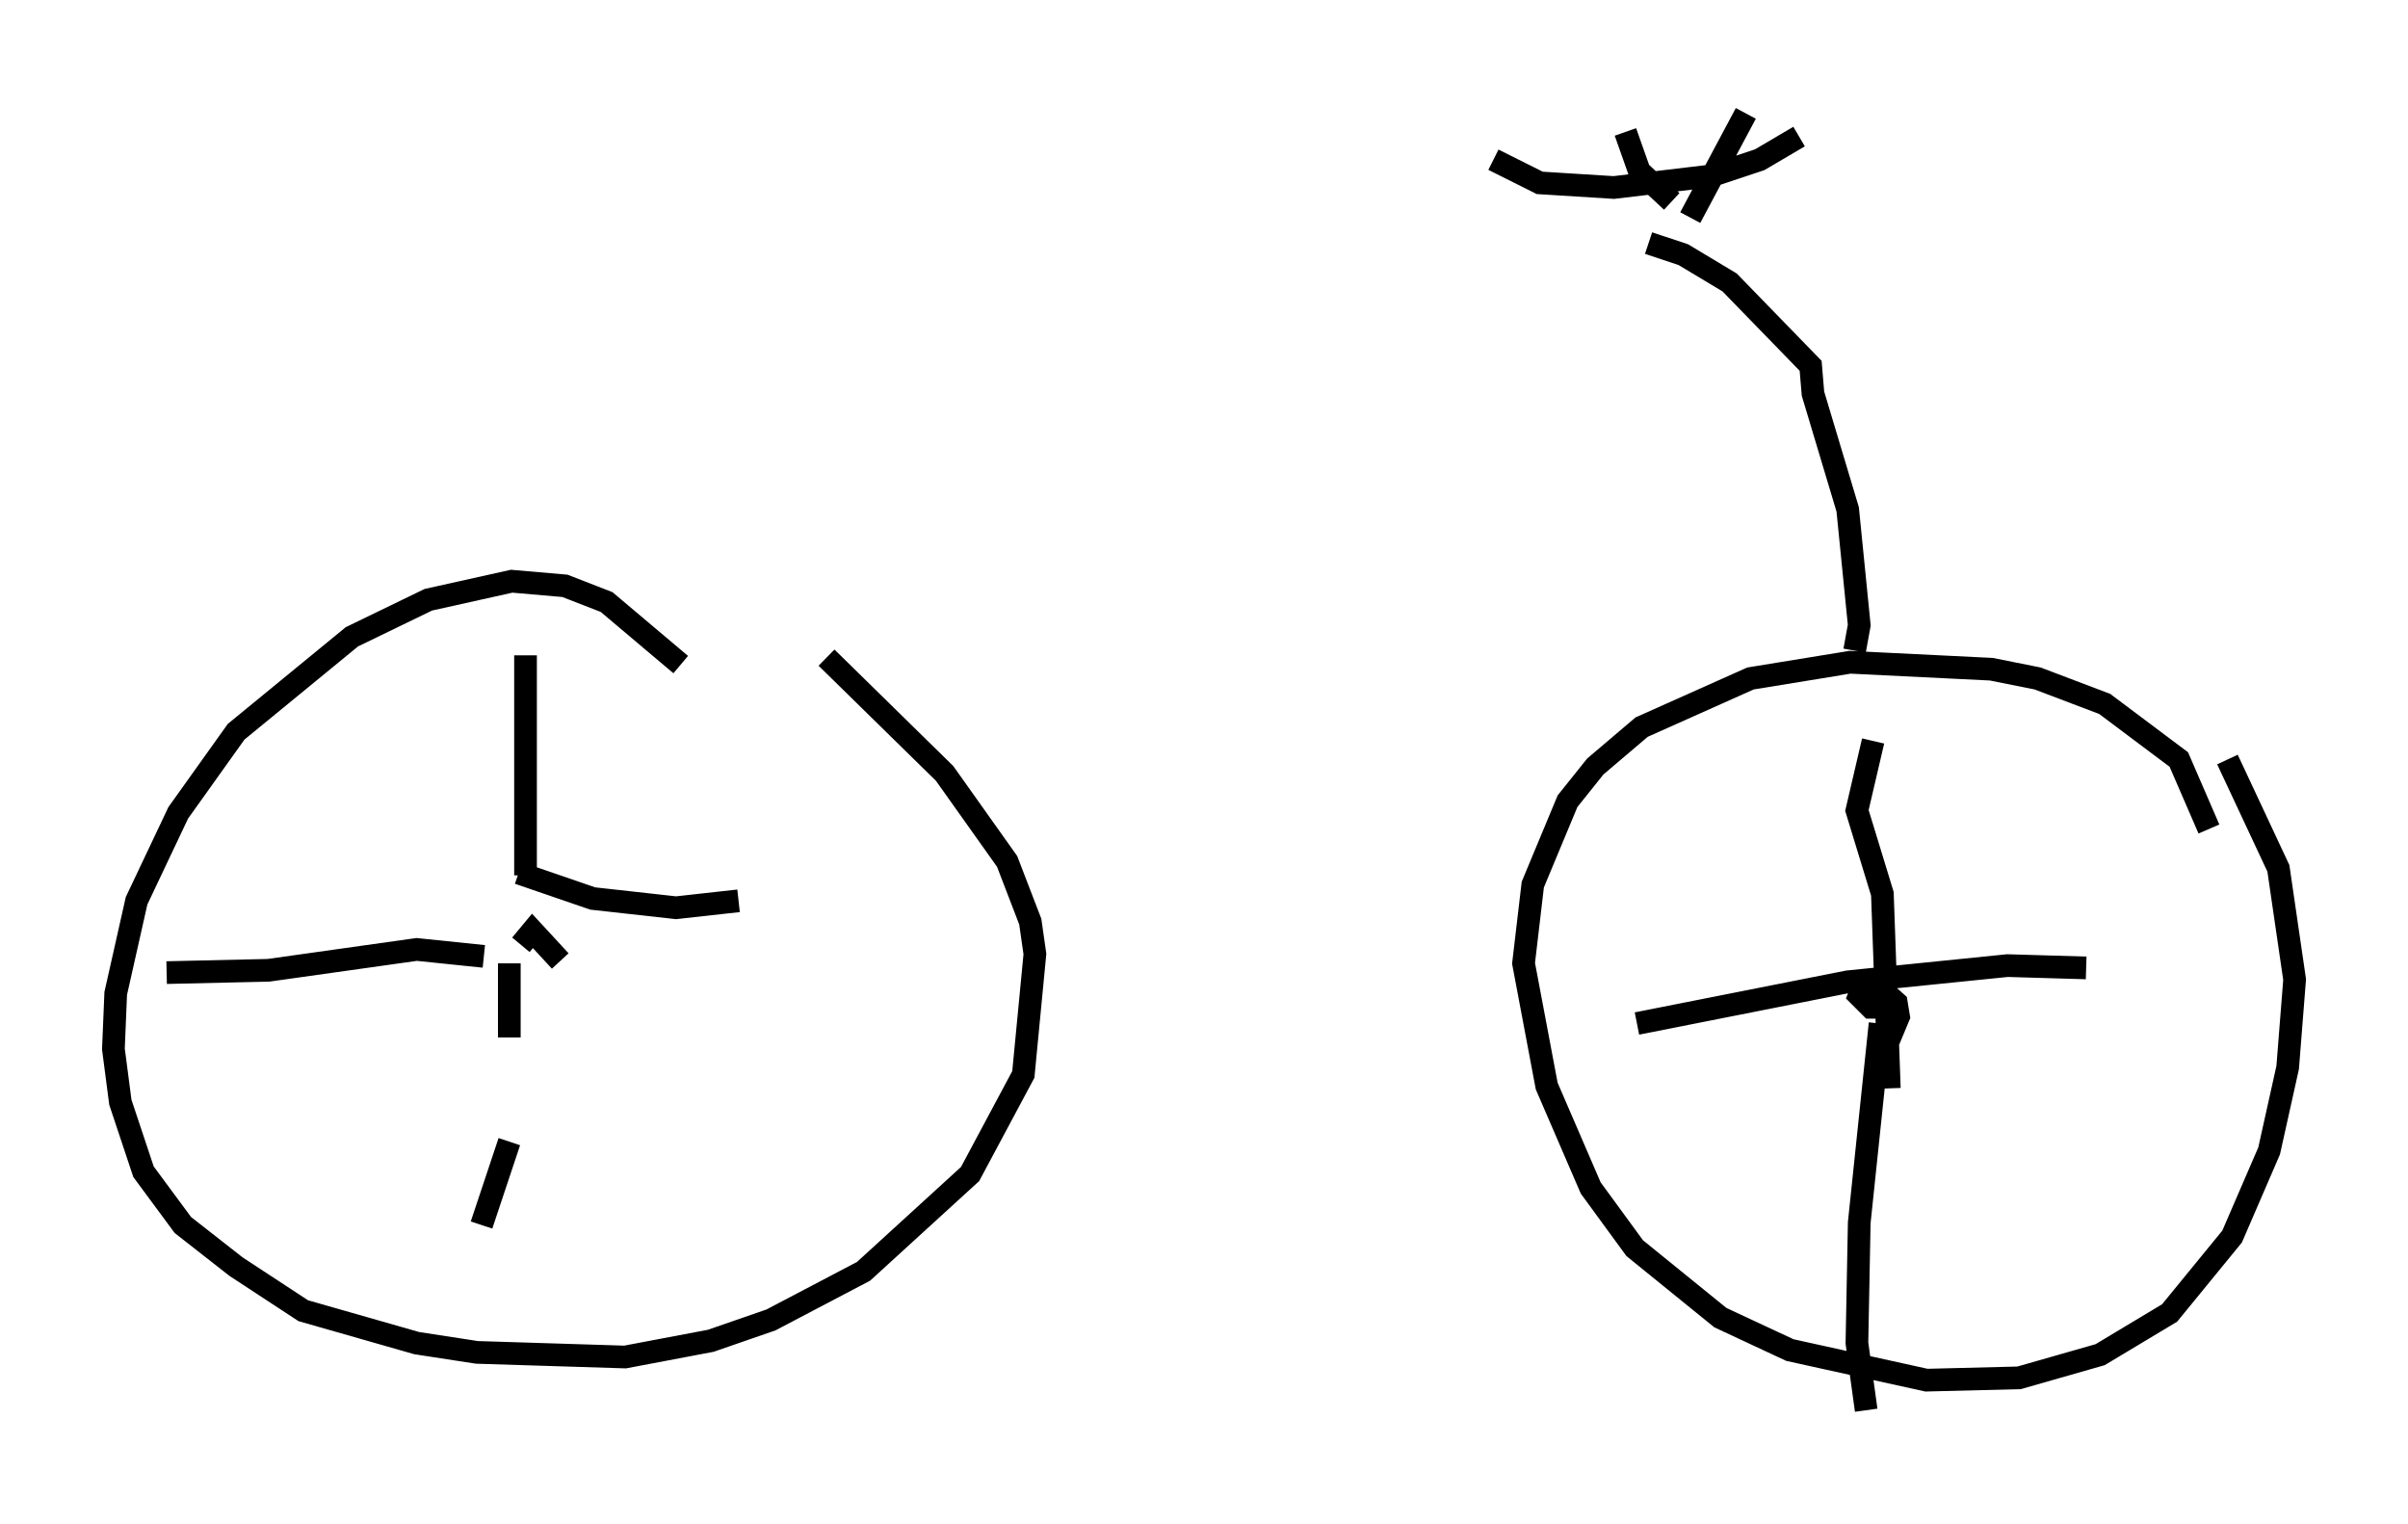 <?xml version="1.0" encoding="utf-8" ?>
<svg baseProfile="full" height="67.167" version="1.1" width="106.164" xmlns="http://www.w3.org/2000/svg" xmlns:ev="http://www.w3.org/2001/xml-events" xmlns:xlink="http://www.w3.org/1999/xlink"><defs /><rect fill="white" height="67.167" width="106.164" x="0" y="0" /><path d="M97.489, 37.769 m-0.102, -1.225 l-1.327, -3.063 -3.267, -2.45 l-2.96, -1.123 -2.042, -0.408 l-6.227, -0.306 -4.39, 0.715 l-4.798, 2.144 -2.042, 1.735 l-1.225, 1.531 -1.531, 3.675 l-0.408, 3.471 1.021, 5.41 l1.94, 4.492 1.94, 2.654 l3.777, 3.063 3.063, 1.429 l6.023, 1.327 4.083, -0.102 l3.573, -1.021 3.063, -1.838 l2.756, -3.369 1.633, -3.777 l0.817, -3.675 0.306, -3.879 l-0.715, -4.9 -2.246, -4.798 m-68.192, -4.185 l-3.267, -2.756 -1.838, -0.715 l-2.348, -0.204 -3.675, 0.817 l-3.369, 1.633 -5.104, 4.185 l-2.552, 3.573 -1.838, 3.879 l-0.919, 4.083 -0.102, 2.45 l0.306, 2.348 1.021, 3.063 l1.735, 2.348 2.348, 1.838 l2.96, 1.94 5.002, 1.429 l2.654, 0.408 6.533, 0.204 l3.777, -0.715 2.654, -0.919 l4.083, -2.144 4.696, -4.288 l2.348, -4.39 0.51, -5.308 l-0.204, -1.429 -1.021, -2.654 l-2.756, -3.879 -5.206, -5.104 m-11.74, 13.373 l-1.225, -1.327 -0.51, 0.613 m-0.51, 0.817 l0.0, 3.267 m0.0, 4.594 l-1.225, 3.675 m0.102, -11.842 l-2.96, -0.306 -6.533, 0.919 l-4.492, 0.102 m15.517, -4.39 l3.267, 1.123 3.675, 0.408 l2.756, -0.306 m-9.392, -10.821 l0.0, 9.698 m60.026, 7.452 l0.51, -1.225 -0.102, -0.613 l-0.919, -0.817 -0.51, 0.0 l-0.204, 0.51 0.51, 0.51 l0.715, 0.0 m-0.306, 0.715 l-0.919, 8.779 -0.102, 5.308 l0.408, 2.96 m0.306, -29.502 l-0.715, 3.063 1.123, 3.675 l0.306, 8.575 m-11.127, -2.858 l9.29, -1.838 7.044, -0.715 l3.471, 0.102 m-10.208, -13.986 l0.204, -1.123 -0.51, -5.104 l-1.531, -5.104 -0.102, -1.225 l-3.573, -3.675 -2.042, -1.225 l-1.531, -0.51 m-6.84, -3.675 l2.042, 1.021 3.267, 0.204 l4.288, -0.51 2.144, -0.715 l1.735, -1.021 m-2.348, -1.021 l-2.45, 4.594 m-2.858, -3.777 l0.613, 1.735 1.429, 1.327 " fill="none" stroke="black" stroke-width="1" /></svg>